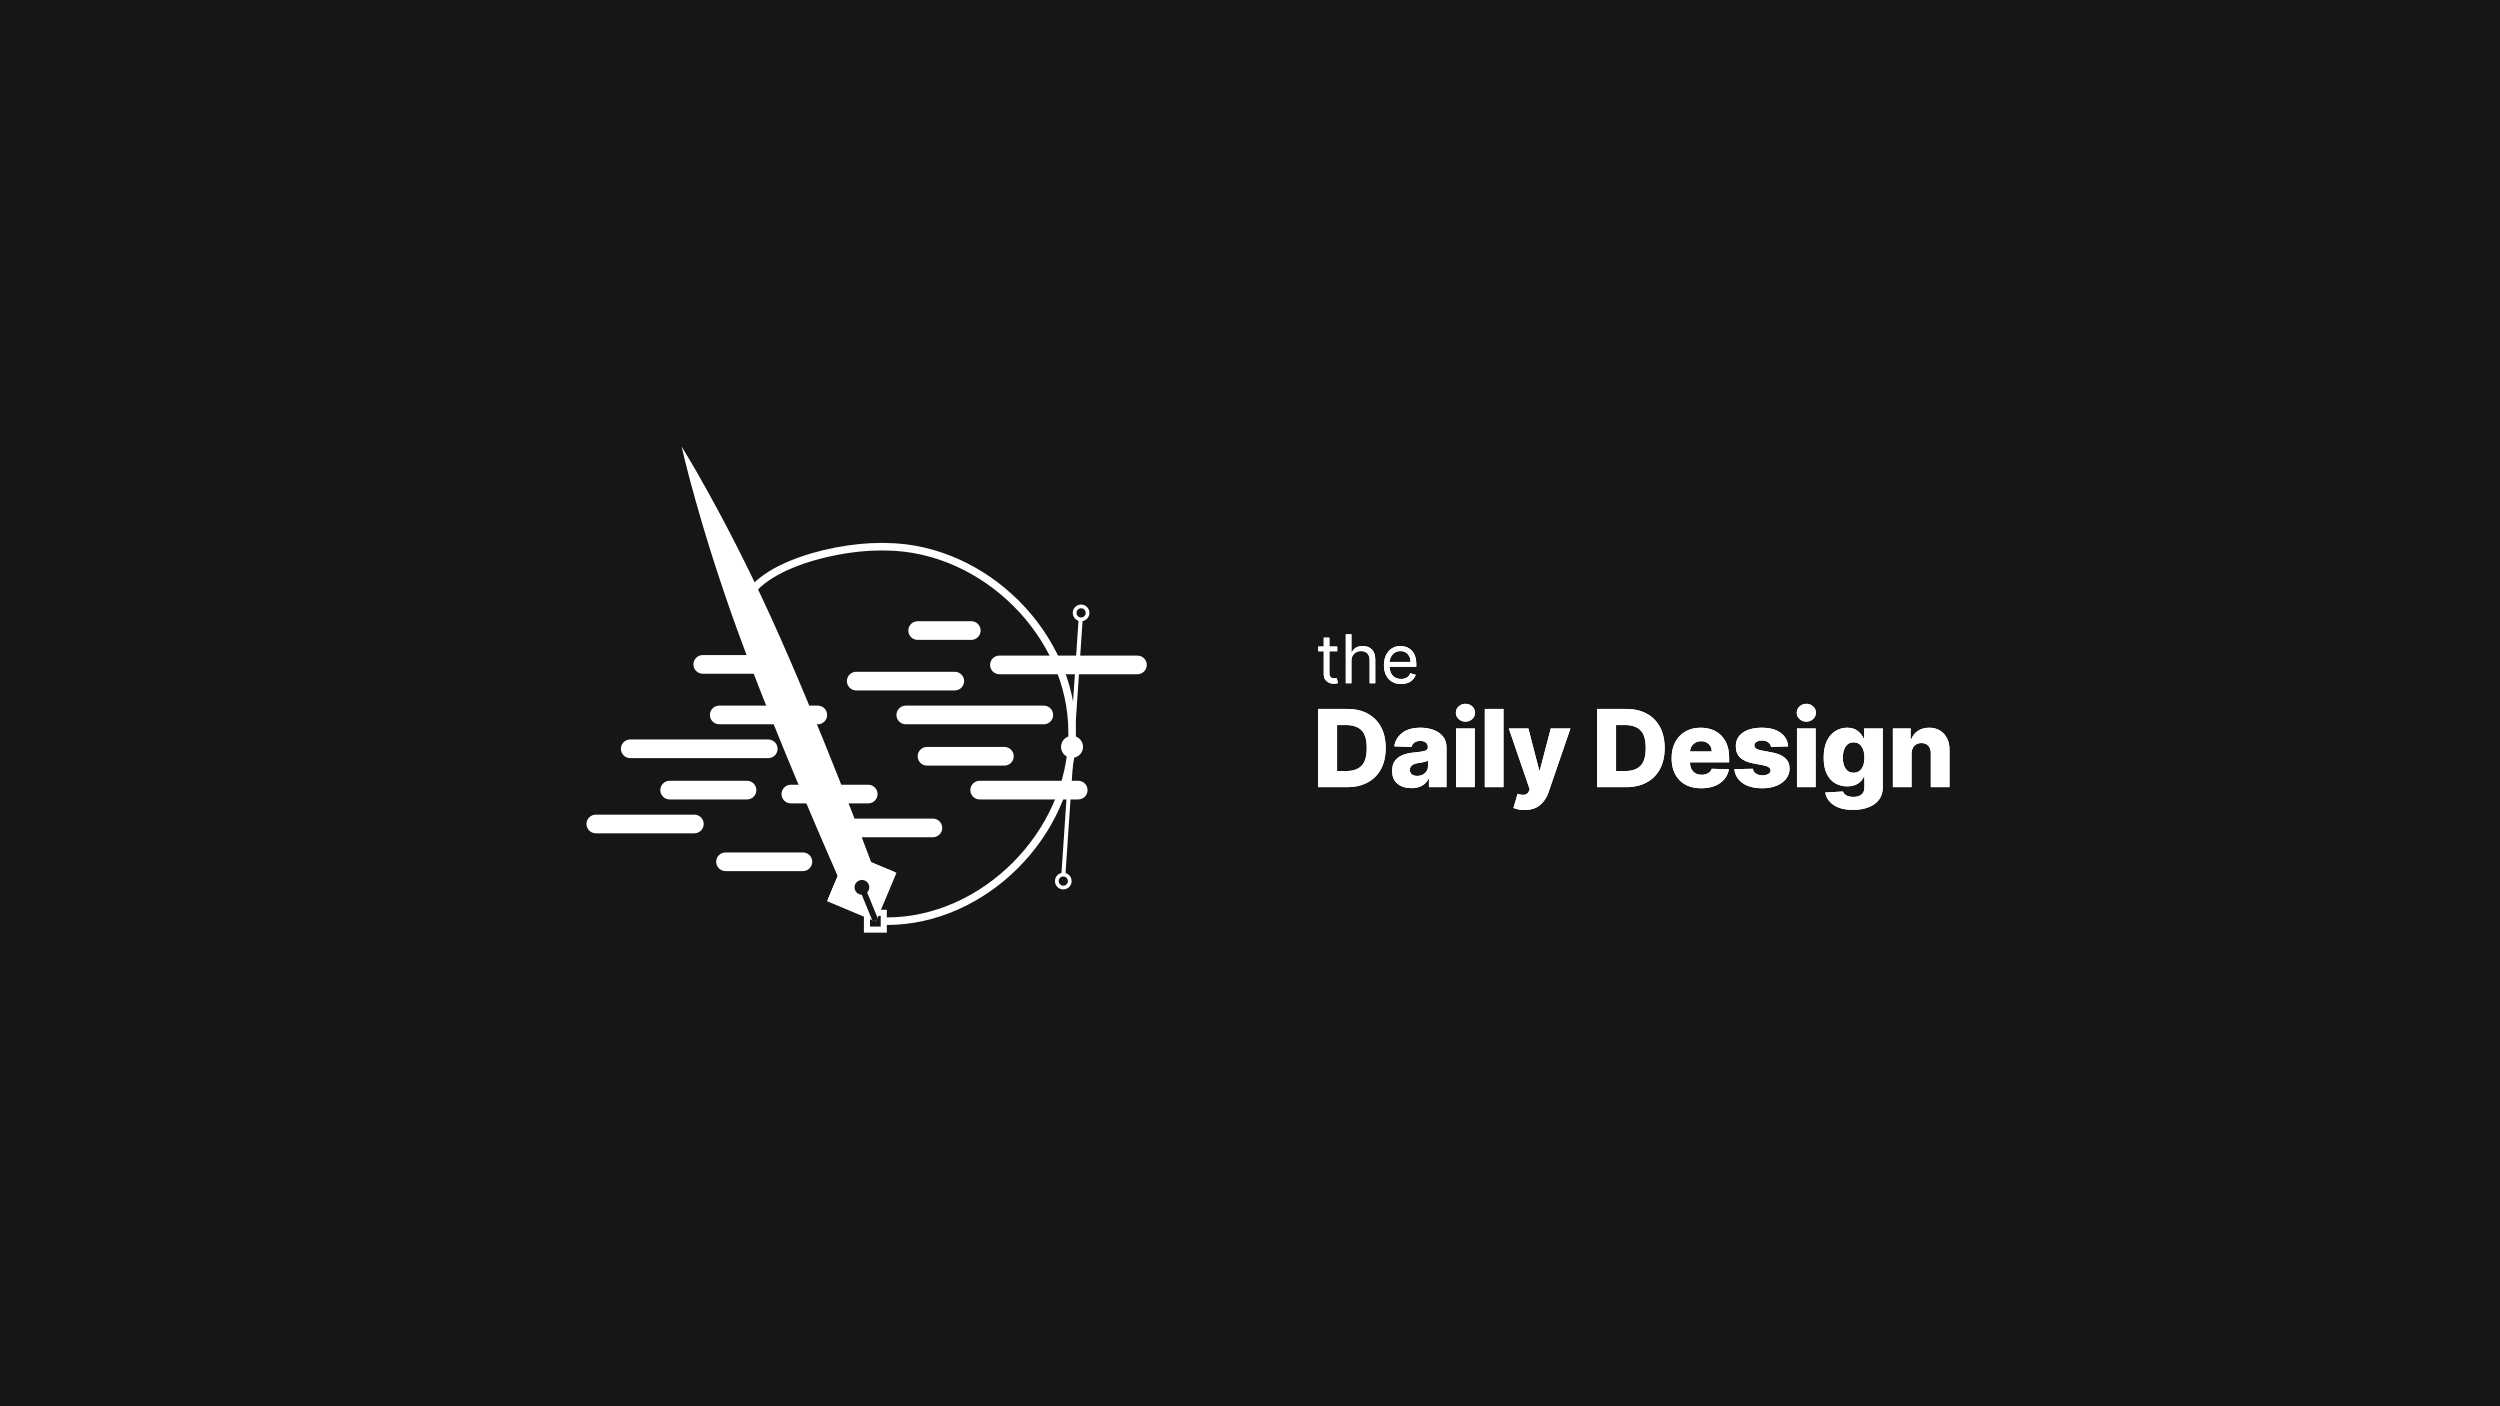 <?xml version="1.0" encoding="utf-8" ?>	<!-- Generator: Assembly 2.2 - http://assemblyapp.co -->	<svg version="1.1" xmlns="http://www.w3.org/2000/svg" xmlns:xlink="http://www.w3.org/1999/xlink" width="2048.00" height="1152.00" viewBox="0 0 2048.0 1152">		<rect x="0" y="0" width="2048.00" height="1152.00" fill="#161616" />		<g id="document" transform="matrix(1,0,0,1,1024.0,576)">			<path d="M79.527,68.835 C86.035,68.835 91.656,67.552 96.391,64.987 C101.126,62.421 104.771,58.745 107.326,53.958 C109.881,49.171 111.159,43.44 111.159,36.765 C111.159,30.091 109.876,24.365 107.31,19.588 C104.745,14.812 101.1,11.146 96.376,8.591 C91.651,6.036 86.025,4.758 79.496,4.758 L55.842,4.758 L55.842,68.835 L79.527,68.835 Z M71.33,17.962 L78.714,17.962 C84.22,17.962 88.418,19.369 91.307,22.185 C94.196,25.001 95.64,29.861 95.64,36.765 C95.64,43.69 94.206,48.566 91.338,51.392 C88.47,54.218 84.335,55.632 78.933,55.632 L71.33,55.632 L71.33,17.962 Z " fill="#ffffff" fill-opacity="1.00" />			<path d="M132.249,69.648 C138.882,69.648 143.533,67.145 146.203,62.139 L146.578,62.139 L146.578,68.835 L160.971,68.835 L160.971,36.171 C160.971,32.771 160.048,29.882 158.202,27.504 C156.356,25.126 153.832,23.306 150.63,22.044 C147.428,20.783 143.783,20.152 139.695,20.152 C133.229,20.152 128.187,21.601 124.568,24.501 C120.949,27.4 118.837,31.04 118.232,35.42 L132.343,35.92 C132.676,34.377 133.459,33.167 134.689,32.291 C135.92,31.415 137.547,30.977 139.57,30.977 C141.447,30.977 142.939,31.415 144.044,32.291 C145.15,33.167 145.702,34.408 145.702,36.014 L145.702,36.171 C145.702,37.631 144.832,38.622 143.09,39.143 C141.348,39.665 138.423,40.103 134.314,40.457 C131.081,40.728 128.108,41.37 125.397,42.381 C122.685,43.393 120.516,44.947 118.889,47.043 C117.262,49.139 116.449,51.961 116.449,55.507 C116.449,60.262 117.935,63.808 120.907,66.144 C123.879,68.481 127.66,69.648 132.249,69.648 Z M136.973,59.636 C135.2,59.636 133.751,59.219 132.624,58.385 C131.498,57.551 130.935,56.341 130.935,54.756 C130.935,51.69 133.198,49.812 137.724,49.124 C139.142,48.915 140.629,48.655 142.183,48.342 C143.737,48.029 144.941,47.643 145.796,47.184 L145.796,51.752 C145.796,54.088 144.936,55.986 143.215,57.446 C141.494,58.907 139.414,59.636 136.973,59.636 Z " fill="#ffffff" fill-opacity="1.00" />			<path d="M184.126,68.835 L184.126,20.777 L168.826,20.777 L168.826,68.835 L184.126,68.835 Z M176.491,15.177 C178.661,15.177 180.512,14.463 182.045,13.034 C183.578,11.605 184.345,9.879 184.345,7.856 C184.345,5.832 183.578,4.111 182.045,2.693 C180.512,1.275 178.661,0.566 176.491,0.566 C174.343,0.566 172.497,1.275 170.954,2.693 C169.41,4.111 168.638,5.832 168.638,7.856 C168.638,9.879 169.41,11.605 170.954,13.034 C172.497,14.463 174.343,15.177 176.491,15.177 Z " fill="#ffffff" fill-opacity="1.00" />			<path d="M192.356,4.758 L192.356,68.835 L207.656,68.835 L207.656,4.758 L192.356,4.758 Z " fill="#ffffff" fill-opacity="1.00" />			<path d="M224.71,87.576 C230.091,87.576 234.378,86.221 237.569,83.509 C240.76,80.797 243.023,77.491 244.358,73.591 L262.505,20.777 L246.392,20.777 L237.413,55.069 L236.912,55.069 L228.058,20.777 L212.038,20.777 L229.121,70.587 L228.496,72.183 C227.661,73.893 226.462,74.858 224.898,75.077 C223.333,75.296 221.435,75.03 219.203,74.279 L215.824,85.918 C216.721,86.273 217.905,86.638 219.375,87.013 C220.846,87.389 222.624,87.576 224.71,87.576 Z " fill="#ffffff" fill-opacity="1.00" />			<path d="M308.064,68.835 C314.572,68.835 320.193,67.552 324.928,64.987 C329.663,62.421 333.308,58.745 335.863,53.958 C338.418,49.171 339.696,43.44 339.696,36.765 C339.696,30.091 338.413,24.365 335.847,19.588 C333.282,14.812 329.637,11.146 324.912,8.591 C320.188,6.036 314.561,4.758 308.033,4.758 L284.379,4.758 L284.379,68.835 L308.064,68.835 Z M299.867,17.962 L307.251,17.962 C312.757,17.962 316.955,19.369 319.844,22.185 C322.733,25.001 324.177,29.861 324.177,36.765 C324.177,43.69 322.743,48.566 319.875,51.392 C317.007,54.218 312.872,55.632 307.47,55.632 L299.867,55.632 L299.867,17.962 Z " fill="#ffffff" fill-opacity="1.00" />			<path d="M369.703,69.742 C376.002,69.742 381.133,68.329 385.096,65.503 C389.059,62.677 391.479,58.907 392.355,54.193 L378.307,53.786 C377.723,55.371 376.69,56.586 375.209,57.431 C373.728,58.276 371.987,58.698 369.984,58.698 C367.043,58.698 364.723,57.801 363.023,56.007 C361.323,54.213 360.473,51.846 360.473,48.905 L360.473,48.498 L392.511,48.498 L392.511,44.681 C392.511,39.404 391.521,34.94 389.539,31.29 C387.557,27.64 384.815,24.871 381.31,22.983 C377.806,21.095 373.78,20.152 369.233,20.152 C364.394,20.152 360.191,21.189 356.624,23.265 C353.058,25.34 350.294,28.239 348.333,31.963 C346.373,35.686 345.392,40.03 345.392,44.994 C345.392,52.691 347.556,58.74 351.884,63.141 C356.213,67.542 362.152,69.742 369.703,69.742 Z M360.473,39.612 C360.577,37.214 361.479,35.211 363.179,33.605 C364.879,31.999 367.002,31.196 369.546,31.196 C372.07,31.196 374.151,31.983 375.788,33.558 C377.425,35.133 378.255,37.151 378.275,39.612 L360.473,39.612 Z " fill="#ffffff" fill-opacity="1.00" />			<path d="M440.853,35.451 C440.456,30.695 438.381,26.957 434.626,24.235 C430.872,21.513 425.741,20.152 419.233,20.152 C412.725,20.152 407.552,21.497 403.714,24.188 C399.876,26.878 397.968,30.633 397.989,35.451 C397.926,42.96 402.682,47.601 412.256,49.374 L420.641,50.97 C424.479,51.721 426.429,53.108 426.492,55.131 C426.471,56.341 425.845,57.311 424.614,58.041 C423.384,58.771 421.788,59.136 419.827,59.136 C417.658,59.136 415.875,58.677 414.477,57.759 C413.08,56.842 412.214,55.507 411.88,53.754 L396.769,54.13 C397.311,58.886 399.564,62.677 403.527,65.503 C407.49,68.329 412.902,69.742 419.765,69.742 C424.062,69.742 427.879,69.07 431.216,67.724 C434.553,66.379 437.187,64.486 439.116,62.046 C441.046,59.605 442.021,56.737 442.042,53.442 C441.979,46.579 437.223,42.241 427.775,40.426 L418.513,38.674 C416.49,38.257 415.087,37.699 414.305,37 C413.523,36.301 413.142,35.493 413.163,34.575 C413.142,33.344 413.752,32.38 414.994,31.681 C416.235,30.982 417.742,30.633 419.515,30.633 C421.538,30.633 423.207,31.118 424.521,32.088 C425.835,33.058 426.596,34.304 426.805,35.827 L440.853,35.451 Z " fill="#ffffff" fill-opacity="1.00" />			<path d="M463.382,68.835 L463.382,20.777 L448.082,20.777 L448.082,68.835 L463.382,68.835 Z M455.748,15.177 C457.917,15.177 459.768,14.463 461.301,13.034 C462.834,11.605 463.601,9.879 463.601,7.856 C463.601,5.832 462.834,4.111 461.301,2.693 C459.768,1.275 457.917,0.566 455.748,0.566 C453.599,0.566 451.753,1.275 450.21,2.693 C448.666,4.111 447.895,5.832 447.895,7.856 C447.895,9.879 448.666,11.605 450.21,13.034 C451.753,14.463 453.599,15.177 455.748,15.177 Z " fill="#ffffff" fill-opacity="1.00" />			<path d="M494.014,87.451 C498.854,87.451 503.098,86.737 506.749,85.308 C510.399,83.879 513.251,81.793 515.306,79.05 C517.36,76.308 518.387,72.965 518.387,69.023 L518.387,20.777 L503.15,20.777 L503.15,29.006 L502.712,29.006 C501.795,26.795 500.246,24.767 498.066,22.921 C495.887,21.075 492.899,20.152 489.102,20.152 C485.765,20.152 482.636,21.028 479.716,22.78 C476.796,24.532 474.439,27.223 472.645,30.852 C470.851,34.481 469.954,39.112 469.954,44.744 C469.954,50.188 470.825,54.636 472.567,58.088 C474.309,61.54 476.634,64.085 479.544,65.722 C482.454,67.359 485.661,68.178 489.165,68.178 C492.711,68.178 495.641,67.443 497.957,65.972 C500.272,64.502 501.878,62.661 502.775,60.45 L503.307,60.45 L503.307,68.898 C503.307,71.776 502.467,73.82 500.788,75.03 C499.109,76.24 496.987,76.845 494.421,76.845 C491.96,76.845 490.004,76.422 488.555,75.578 C487.105,74.733 486.172,73.674 485.755,72.402 L471.268,73.215 C471.832,77.22 474.053,80.594 477.933,83.337 C481.812,86.08 487.173,87.451 494.014,87.451 Z M494.484,57.04 C491.647,57.04 489.467,55.95 487.945,53.77 C486.422,51.59 485.661,48.582 485.661,44.744 C485.661,40.906 486.422,37.84 487.945,35.545 C489.467,33.251 491.647,32.103 494.484,32.103 C497.279,32.103 499.453,33.235 501.007,35.498 C502.561,37.761 503.338,40.843 503.338,44.744 C503.338,48.602 502.561,51.617 501.007,53.786 C499.453,55.955 497.279,57.04 494.484,57.04 Z " fill="#ffffff" fill-opacity="1.00" />			<path d="M541.949,41.427 C541.97,38.695 542.716,36.557 544.186,35.013 C545.657,33.47 547.602,32.698 550.021,32.698 C552.441,32.698 554.334,33.449 555.7,34.951 C557.066,36.452 557.739,38.538 557.718,41.208 L557.718,68.835 L573.018,68.835 L573.018,38.205 C573.039,34.596 572.355,31.436 570.968,28.724 C569.581,26.013 567.641,23.906 565.149,22.404 C562.656,20.902 559.72,20.152 556.341,20.152 C552.795,20.152 549.74,20.996 547.174,22.686 C544.609,24.375 542.794,26.68 541.73,29.6 L541.198,29.6 L541.198,20.777 L526.65,20.777 L526.65,68.835 L541.949,68.835 L541.949,41.427 Z " fill="#ffffff" fill-opacity="1.00" />			<path d="M65.036,-46.388 L65.036,-53.609 L60.405,-53.609 L60.405,-46.388 L55.853,-46.388 L55.853,-42.464 L60.405,-42.464 L60.405,-23.626 C60.405,-21.873 60.814,-20.421 61.632,-19.27 C62.449,-18.118 63.483,-17.262 64.732,-16.699 C65.981,-16.137 67.26,-15.855 68.568,-15.855 C69.431,-15.855 70.144,-15.917 70.707,-16.042 C71.269,-16.166 71.708,-16.287 72.022,-16.405 L71.08,-20.565 C70.884,-20.525 70.622,-20.476 70.295,-20.418 C69.968,-20.359 69.549,-20.329 69.039,-20.329 C68.359,-20.329 67.715,-20.437 67.106,-20.653 C66.498,-20.869 66.001,-21.3 65.615,-21.948 C65.229,-22.596 65.036,-23.573 65.036,-24.882 L65.036,-42.464 L71.472,-42.464 L71.472,-46.388 L65.036,-46.388 Z " fill="#ffffff" fill-opacity="1.00" />			<path d="M83.089,-34.379 C83.089,-37.008 83.838,-39.039 85.336,-40.472 C86.834,-41.904 88.727,-42.62 91.016,-42.62 C93.201,-42.62 94.912,-41.963 96.148,-40.648 C97.384,-39.334 98.002,-37.479 98.002,-35.085 L98.002,-16.248 L102.633,-16.248 L102.633,-35.399 C102.633,-39.272 101.691,-42.136 99.807,-43.994 C97.924,-45.852 95.438,-46.781 92.351,-46.781 C89.983,-46.781 88.089,-46.319 86.67,-45.397 C85.251,-44.475 84.188,-43.235 83.481,-41.679 L83.089,-41.679 L83.089,-56.435 L78.458,-56.435 L78.458,-16.248 L83.089,-16.248 L83.089,-34.379 Z " fill="#ffffff" fill-opacity="1.00" />			<path d="M123.747,-15.62 C126.808,-15.62 129.398,-16.32 131.518,-17.719 C133.637,-19.119 135.05,-20.957 135.756,-23.233 L131.282,-24.489 C130.693,-22.919 129.745,-21.742 128.437,-20.957 C127.129,-20.172 125.565,-19.78 123.747,-19.78 C121.026,-19.78 118.805,-20.637 117.085,-22.35 C115.365,-24.064 114.452,-26.53 114.348,-29.748 L136.227,-29.748 L136.227,-31.71 C136.227,-34.523 135.854,-36.891 135.109,-38.814 C134.363,-40.737 133.362,-42.284 132.106,-43.455 C130.85,-44.625 129.457,-45.472 127.927,-45.996 C126.396,-46.519 124.846,-46.781 123.276,-46.781 C120.555,-46.781 118.177,-46.117 116.143,-44.789 C114.109,-43.461 112.526,-41.617 111.395,-39.255 C110.263,-36.894 109.697,-34.17 109.697,-31.082 C109.697,-27.995 110.263,-25.29 111.395,-22.968 C112.526,-20.646 114.142,-18.841 116.241,-17.553 C118.341,-16.264 120.843,-15.62 123.747,-15.62 Z M114.348,-33.751 C114.452,-35.308 114.878,-36.763 115.623,-38.117 C116.369,-39.471 117.389,-40.56 118.684,-41.384 C119.979,-42.208 121.51,-42.62 123.276,-42.62 C125.788,-42.62 127.789,-41.78 129.281,-40.099 C130.772,-38.418 131.518,-36.302 131.518,-33.751 L114.348,-33.751 Z " fill="#ffffff" fill-opacity="1.00" />			<g>				<path d="M-229.114,71.267 C-229.114,75.476 -225.677,78.912 -221.469,78.912 L-140.708,78.912 C-136.5,78.912 -133.063,75.476 -133.063,71.267 C-133.063,67.058 -136.5,63.622 -140.708,63.622 L-221.469,63.622 C-225.677,63.622 -229.114,67.058 -229.114,71.267 Z " fill="#ffffff" fill-opacity="1.00" />				<path d="M-272.247,43.535 C-272.247,47.744 -268.81,51.181 -264.601,51.181 L-201.187,51.181 C-196.978,51.181 -193.541,47.744 -193.541,43.535 C-193.541,39.327 -196.978,35.89 -201.187,35.89 L-264.601,35.89 C-268.81,35.89 -272.247,39.327 -272.247,43.535 Z " fill="#ffffff" fill-opacity="1.00" />				<path d="M-383.787,74.498 C-383.787,78.706 -380.35,82.143 -376.141,82.143 L-312.727,82.143 C-308.518,82.143 -305.081,78.706 -305.081,74.498 C-305.081,70.289 -308.518,66.852 -312.727,66.852 L-376.141,66.852 C-380.35,66.852 -383.787,70.289 -383.787,74.498 Z " fill="#ffffff" fill-opacity="1.00" />				<path d="M-279.909,-59.452 C-279.909,-55.243 -276.473,-51.807 -272.264,-51.807 L-228.31,-51.807 C-224.101,-51.807 -220.664,-55.243 -220.664,-59.452 C-220.664,-63.661 -224.101,-67.097 -228.31,-67.097 L-272.264,-67.097 C-276.473,-67.097 -279.909,-63.661 -279.909,-59.452 Z " fill="#ffffff" fill-opacity="1.00" />				<path d="M-297.527,178.645 C-218.035,178.645 -146.797,107.254 -145.727,26.845 M-145.727,23.716 C-145.727,-55.776 -217.117,-127.014 -297.527,-128.084 M-303.201,-128.125 C-344.739,-128.125 -418.507,-108.709 -416.093,-69.53 " fill="none" stroke-width="6.18" stroke="#ffffff" stroke-linecap="square" stroke-linejoin="miter" />				<path d="M-313.792,185.531 L-300.02,185.531 L-300.02,171.759 L-313.792,171.759 L-313.792,185.531 Z " fill="none" stroke-width="4.99" stroke="#ffffff" stroke-linecap="square" stroke-linejoin="miter" />				<path d="M-396.716,-31.72 C-396.716,-27.511 -400.153,-24.075 -404.362,-24.075 L-448.316,-24.075 C-452.525,-24.075 -455.961,-27.511 -455.961,-31.72 C-455.961,-35.929 -452.525,-39.365 -448.316,-39.365 L-404.362,-39.365 C-400.153,-39.365 -396.716,-35.929 -396.716,-31.72 Z " fill="#ffffff" fill-opacity="1.00" />				<path d="M-310.459,130.354 L-310.317,130.296 C-310.317,130.296 -353.566,14.758 -392.397,-70.368 C-431.229,-155.495 -465.643,-210.211 -465.643,-210.211 C-465.643,-210.211 -451.703,-147.121 -419.743,-59.183 C-387.783,28.755 -337.804,141.539 -337.804,141.539 L-337.662,141.481 L-346.394,162.301 L-306.409,179.07 L-289.639,139.086 L-310.459,130.354 L-310.459,130.354 Z " fill="#ffffff" fill-opacity="1.00" />				<path d="M-313.614,155.118 C-311.986,153.45 -311.409,150.914 -312.348,148.618 C-313.61,145.533 -317.13,144.057 -320.215,145.319 C-323.3,146.581 -324.776,150.1 -323.514,153.185 C-322.575,155.481 -320.386,156.886 -318.056,156.935 L-309.523,177.795 L-306.409,179.07 L-305.081,175.979 L-313.614,155.118 L-313.614,155.118 Z " fill="#161616" fill-opacity="1.00" />				<path d="M-346.394,162.301 L-325.842,132.673 L-289.639,139.086 L-329.624,122.316 L-346.394,162.301 Z " fill="#ffffff" fill-opacity="1.00" />				<path d="M-346.394,162.301 L-327.015,128.694 L-289.639,139.086 L-329.624,122.316 L-346.394,162.301 Z " fill="#ffffff" fill-opacity="1.00" />				<path d="M-212.937,-31.304 C-212.937,-27.096 -209.5,-23.659 -205.291,-23.659 L-92.208,-23.659 C-87.999,-23.659 -84.563,-27.096 -84.563,-31.304 C-84.563,-35.513 -87.999,-38.95 -92.208,-38.95 L-205.291,-38.95 C-209.5,-38.95 -212.937,-35.513 -212.937,-31.304 Z " fill="#ffffff" fill-opacity="1.00" />				<path d="M-289.639,9.691 C-289.639,13.9 -286.203,17.336 -281.994,17.336 L-168.911,17.336 C-164.702,17.336 -161.265,13.9 -161.265,9.691 C-161.265,5.482 -164.702,2.046 -168.911,2.046 L-281.994,2.046 C-286.203,2.046 -289.639,5.482 -289.639,9.691 Z " fill="#ffffff" fill-opacity="1.00" />				<path d="M-330.232,-18.041 C-330.232,-13.832 -326.795,-10.396 -322.587,-10.396 L-241.827,-10.396 C-237.618,-10.396 -234.181,-13.832 -234.181,-18.041 C-234.181,-22.25 -237.618,-25.686 -241.827,-25.686 L-322.587,-25.686 C-326.795,-25.686 -330.232,-22.25 -330.232,-18.041 Z " fill="#ffffff" fill-opacity="1.00" />				<path d="M-447.512,98.999 C-447.512,103.208 -450.948,106.644 -455.157,106.644 L-535.917,106.644 C-540.126,106.644 -543.562,103.208 -543.562,98.999 C-543.562,94.79 -540.126,91.354 -535.917,91.354 L-455.157,91.354 C-450.948,91.354 -447.512,94.79 -447.512,98.999 Z " fill="#ffffff" fill-opacity="1.00" />				<path d="M-404.379,71.267 C-404.379,75.476 -407.816,78.912 -412.024,78.912 L-475.439,78.912 C-479.648,78.912 -483.084,75.476 -483.084,71.267 C-483.084,67.058 -479.648,63.622 -475.439,63.622 L-412.024,63.622 C-407.816,63.622 -404.379,67.058 -404.379,71.267 Z " fill="#ffffff" fill-opacity="1.00" />				<path d="M-358.609,129.961 C-358.609,134.17 -362.046,137.607 -366.254,137.607 L-429.669,137.607 C-433.878,137.607 -437.314,134.17 -437.314,129.961 C-437.314,125.753 -433.878,122.316 -429.669,122.316 L-366.254,122.316 C-362.046,122.316 -358.609,125.753 -358.609,129.961 Z " fill="#ffffff" fill-opacity="1.00" />				<path d="M-386.986,37.423 C-386.986,41.632 -390.423,45.068 -394.631,45.068 L-507.715,45.068 C-511.924,45.068 -515.36,41.632 -515.36,37.423 C-515.36,33.214 -511.924,29.778 -507.715,29.778 L-394.631,29.778 C-390.423,29.778 -386.986,33.214 -386.986,37.423 Z " fill="#ffffff" fill-opacity="1.00" />				<path d="M-346.394,9.691 C-346.394,13.9 -349.83,17.336 -354.039,17.336 L-434.799,17.336 C-439.008,17.336 -442.444,13.9 -442.444,9.691 C-442.444,5.482 -439.008,2.046 -434.799,2.046 L-354.039,2.046 C-349.83,2.046 -346.394,5.482 -346.394,9.691 Z " fill="#ffffff" fill-opacity="1.00" />				<path d="M-144.731,44.769 C-140.258,44.244 -136.791,40.444 -136.791,35.829 C-136.791,31.632 -139.657,28.11 -143.539,27.11 L-137.159,-67.412 L-137.048,-69.07 L-140.364,-69.294 L-140.476,-67.636 L-146.856,26.888 C-151.33,27.413 -154.796,31.213 -154.796,35.829 C-154.796,40.025 -151.931,43.547 -148.048,44.547 L-154.428,139.069 L-154.54,140.728 L-151.223,140.951 L-151.111,139.293 L-144.731,44.769 L-144.731,44.769 Z " fill="#ffffff" fill-opacity="1.00" />				<path d="M-152.944,151.079 C-150.017,151.079 -147.647,148.709 -147.647,145.782 C-147.647,142.854 -150.017,140.484 -152.944,140.484 C-155.872,140.484 -158.242,142.854 -158.242,145.782 C-158.242,148.709 -155.872,151.079 -152.944,151.079 Z " fill="none" stroke-width="3.06" stroke="#ffffff" stroke-linecap="square" stroke-linejoin="miter" />				<path d="M-138.361,-68.628 C-135.433,-68.628 -133.063,-70.998 -133.063,-73.925 C-133.063,-76.853 -135.433,-79.223 -138.361,-79.223 C-141.288,-79.223 -143.658,-76.853 -143.658,-73.925 C-143.658,-70.998 -141.288,-68.628 -138.361,-68.628 Z " fill="none" stroke-width="3.06" stroke="#ffffff" stroke-linecap="square" stroke-linejoin="miter" />				<path d="M-330.828,102.229 C-330.828,106.438 -327.392,109.875 -323.183,109.875 L-259.768,109.875 C-255.559,109.875 -252.123,106.438 -252.123,102.229 C-252.123,98.021 -255.559,94.584 -259.768,94.584 L-323.183,94.584 C-327.392,94.584 -330.828,98.021 -330.828,102.229 Z " fill="#ffffff" fill-opacity="1.00" />				<path d="M65.036,-46.388 L65.036,-53.609 L60.405,-53.609 L60.405,-46.388 L55.853,-46.388 L55.853,-42.464 L60.405,-42.464 L60.405,-23.626 C60.405,-21.873 60.814,-20.421 61.632,-19.27 C62.449,-18.118 63.483,-17.262 64.732,-16.699 C65.981,-16.137 67.26,-15.855 68.568,-15.855 C69.431,-15.855 70.144,-15.917 70.707,-16.042 C71.269,-16.166 71.708,-16.287 72.022,-16.405 L71.08,-20.565 C70.884,-20.525 70.622,-20.476 70.295,-20.418 C69.968,-20.359 69.549,-20.329 69.039,-20.329 C68.359,-20.329 67.715,-20.437 67.106,-20.653 C66.498,-20.869 66.001,-21.3 65.615,-21.948 C65.229,-22.596 65.036,-23.573 65.036,-24.882 L65.036,-42.464 L71.472,-42.464 L71.472,-46.388 L65.036,-46.388 Z M83.089,-34.379 C83.089,-37.008 83.838,-39.039 85.336,-40.472 C86.834,-41.904 88.727,-42.62 91.016,-42.62 C93.201,-42.62 94.912,-41.963 96.148,-40.648 C97.384,-39.334 98.002,-37.479 98.002,-35.085 L98.002,-16.248 L102.633,-16.248 L102.633,-35.399 C102.633,-39.272 101.691,-42.136 99.807,-43.994 C97.924,-45.852 95.438,-46.781 92.351,-46.781 C89.983,-46.781 88.089,-46.319 86.67,-45.397 C85.251,-44.475 84.188,-43.235 83.481,-41.679 L83.089,-41.679 L83.089,-56.435 L78.458,-56.435 L78.458,-16.248 L83.089,-16.248 L83.089,-34.379 Z M123.747,-15.62 C126.808,-15.62 129.398,-16.32 131.518,-17.719 C133.637,-19.119 135.05,-20.957 135.756,-23.233 L131.282,-24.489 C130.693,-22.919 129.745,-21.742 128.437,-20.957 C127.129,-20.172 125.565,-19.78 123.747,-19.78 C121.026,-19.78 118.805,-20.637 117.085,-22.35 C115.365,-24.064 114.452,-26.53 114.348,-29.748 L136.227,-29.748 L136.227,-31.71 C136.227,-34.523 135.854,-36.891 135.109,-38.814 C134.363,-40.737 133.362,-42.284 132.106,-43.455 C130.85,-44.625 129.457,-45.472 127.927,-45.996 C126.396,-46.519 124.846,-46.781 123.276,-46.781 C120.555,-46.781 118.177,-46.117 116.143,-44.789 C114.109,-43.461 112.526,-41.617 111.395,-39.255 C110.263,-36.894 109.697,-34.17 109.697,-31.082 C109.697,-27.995 110.263,-25.29 111.395,-22.968 C112.526,-20.646 114.142,-18.841 116.241,-17.553 C118.341,-16.264 120.843,-15.62 123.747,-15.62 Z M114.348,-33.751 C114.452,-35.308 114.878,-36.763 115.623,-38.117 C116.369,-39.471 117.389,-40.56 118.684,-41.384 C119.979,-42.208 121.51,-42.62 123.276,-42.62 C125.788,-42.62 127.789,-41.78 129.281,-40.099 C130.772,-38.418 131.518,-36.302 131.518,-33.751 L114.348,-33.751 Z " fill="#ffffff" fill-opacity="1.00" />				<path d="M79.527,68.835 C86.035,68.835 91.656,67.552 96.391,64.987 C101.126,62.421 104.771,58.745 107.326,53.958 C109.881,49.171 111.159,43.44 111.159,36.765 C111.159,30.091 109.876,24.365 107.31,19.588 C104.745,14.812 101.1,11.146 96.376,8.591 C91.651,6.036 86.025,4.758 79.496,4.758 L55.842,4.758 L55.842,68.835 L79.527,68.835 Z M71.33,17.962 L78.714,17.962 C84.22,17.962 88.418,19.369 91.307,22.185 C94.196,25.001 95.64,29.861 95.64,36.765 C95.64,43.69 94.206,48.566 91.338,51.392 C88.47,54.218 84.335,55.632 78.933,55.632 L71.33,55.632 L71.33,17.962 Z M132.249,69.648 C138.882,69.648 143.533,67.145 146.203,62.139 L146.578,62.139 L146.578,68.835 L160.971,68.835 L160.971,36.171 C160.971,32.771 160.048,29.882 158.202,27.504 C156.356,25.126 153.832,23.306 150.63,22.044 C147.428,20.783 143.783,20.152 139.695,20.152 C133.229,20.152 128.187,21.601 124.568,24.501 C120.949,27.4 118.837,31.04 118.232,35.42 L132.343,35.92 C132.676,34.377 133.459,33.167 134.689,32.291 C135.92,31.415 137.547,30.977 139.57,30.977 C141.447,30.977 142.939,31.415 144.044,32.291 C145.15,33.167 145.702,34.408 145.702,36.014 L145.702,36.171 C145.702,37.631 144.832,38.622 143.09,39.143 C141.348,39.665 138.423,40.103 134.314,40.457 C131.081,40.728 128.108,41.37 125.397,42.381 C122.685,43.393 120.516,44.947 118.889,47.043 C117.262,49.139 116.449,51.961 116.449,55.507 C116.449,60.262 117.935,63.808 120.907,66.144 C123.879,68.481 127.66,69.648 132.249,69.648 Z M136.973,59.636 C135.2,59.636 133.751,59.219 132.624,58.385 C131.498,57.551 130.935,56.341 130.935,54.756 C130.935,51.69 133.198,49.812 137.724,49.124 C139.142,48.915 140.629,48.655 142.183,48.342 C143.737,48.029 144.941,47.643 145.796,47.184 L145.796,51.752 C145.796,54.088 144.936,55.986 143.215,57.446 C141.494,58.907 139.414,59.636 136.973,59.636 Z M184.126,68.835 L184.126,20.777 L168.826,20.777 L168.826,68.835 L184.126,68.835 Z M176.491,15.177 C178.661,15.177 180.512,14.463 182.045,13.034 C183.578,11.605 184.345,9.879 184.345,7.856 C184.345,5.832 183.578,4.111 182.045,2.693 C180.512,1.275 178.661,0.566 176.491,0.566 C174.343,0.566 172.497,1.275 170.954,2.693 C169.41,4.111 168.638,5.832 168.638,7.856 C168.638,9.879 169.41,11.605 170.954,13.034 C172.497,14.463 174.343,15.177 176.491,15.177 Z M192.356,4.758 L192.356,68.835 L207.656,68.835 L207.656,4.758 L192.356,4.758 Z M224.71,87.576 C230.091,87.576 234.378,86.221 237.569,83.509 C240.76,80.797 243.023,77.491 244.358,73.591 L262.505,20.777 L246.392,20.777 L237.413,55.069 L236.912,55.069 L228.058,20.777 L212.038,20.777 L229.121,70.587 L228.496,72.183 C227.661,73.893 226.462,74.858 224.898,75.077 C223.333,75.296 221.435,75.03 219.203,74.279 L215.824,85.918 C216.721,86.273 217.905,86.638 219.375,87.013 C220.846,87.389 222.624,87.576 224.71,87.576 Z M308.064,68.835 C314.572,68.835 320.193,67.552 324.928,64.987 C329.663,62.421 333.308,58.745 335.863,53.958 C338.418,49.171 339.696,43.44 339.696,36.765 C339.696,30.091 338.413,24.365 335.847,19.588 C333.282,14.812 329.637,11.146 324.912,8.591 C320.188,6.036 314.561,4.758 308.033,4.758 L284.379,4.758 L284.379,68.835 L308.064,68.835 Z M299.867,17.962 L307.251,17.962 C312.757,17.962 316.955,19.369 319.844,22.185 C322.733,25.001 324.177,29.861 324.177,36.765 C324.177,43.69 322.743,48.566 319.875,51.392 C317.007,54.218 312.872,55.632 307.47,55.632 L299.867,55.632 L299.867,17.962 Z M369.703,69.742 C376.002,69.742 381.133,68.329 385.096,65.503 C389.059,62.677 391.479,58.907 392.355,54.193 L378.307,53.786 C377.723,55.371 376.69,56.586 375.209,57.431 C373.728,58.276 371.987,58.698 369.984,58.698 C367.043,58.698 364.723,57.801 363.023,56.007 C361.323,54.213 360.473,51.846 360.473,48.905 L360.473,48.498 L392.511,48.498 L392.511,44.681 C392.511,39.404 391.521,34.94 389.539,31.29 C387.557,27.64 384.815,24.871 381.31,22.983 C377.806,21.095 373.78,20.152 369.233,20.152 C364.394,20.152 360.191,21.189 356.624,23.265 C353.058,25.34 350.294,28.239 348.333,31.963 C346.373,35.686 345.392,40.03 345.392,44.994 C345.392,52.691 347.556,58.74 351.884,63.141 C356.213,67.542 362.152,69.742 369.703,69.742 Z M360.473,39.612 C360.577,37.214 361.479,35.211 363.179,33.605 C364.879,31.999 367.002,31.196 369.546,31.196 C372.07,31.196 374.151,31.983 375.788,33.558 C377.425,35.133 378.255,37.151 378.275,39.612 L360.473,39.612 Z M440.853,35.451 C440.456,30.695 438.381,26.957 434.626,24.235 C430.872,21.513 425.741,20.152 419.233,20.152 C412.725,20.152 407.552,21.497 403.714,24.188 C399.876,26.878 397.968,30.633 397.989,35.451 C397.926,42.96 402.682,47.601 412.256,49.374 L420.641,50.97 C424.479,51.721 426.429,53.108 426.492,55.131 C426.471,56.341 425.845,57.311 424.614,58.041 C423.384,58.771 421.788,59.136 419.827,59.136 C417.658,59.136 415.875,58.677 414.477,57.759 C413.08,56.842 412.214,55.507 411.88,53.754 L396.769,54.13 C397.311,58.886 399.564,62.677 403.527,65.503 C407.49,68.329 412.902,69.742 419.765,69.742 C424.062,69.742 427.879,69.07 431.216,67.724 C434.553,66.379 437.187,64.486 439.116,62.046 C441.046,59.605 442.021,56.737 442.042,53.442 C441.979,46.579 437.223,42.241 427.775,40.426 L418.513,38.674 C416.49,38.257 415.087,37.699 414.305,37 C413.523,36.301 413.142,35.493 413.163,34.575 C413.142,33.344 413.752,32.38 414.994,31.681 C416.235,30.982 417.742,30.633 419.515,30.633 C421.538,30.633 423.207,31.118 424.521,32.088 C425.835,33.058 426.596,34.304 426.805,35.827 L440.853,35.451 Z M463.382,68.835 L463.382,20.777 L448.082,20.777 L448.082,68.835 L463.382,68.835 Z M455.748,15.177 C457.917,15.177 459.768,14.463 461.301,13.034 C462.834,11.605 463.601,9.879 463.601,7.856 C463.601,5.832 462.834,4.111 461.301,2.693 C459.768,1.275 457.917,0.566 455.748,0.566 C453.599,0.566 451.753,1.275 450.21,2.693 C448.666,4.111 447.894,5.832 447.894,7.856 C447.894,9.879 448.666,11.605 450.21,13.034 C451.753,14.463 453.599,15.177 455.748,15.177 Z M494.014,87.451 C498.854,87.451 503.098,86.737 506.749,85.308 C510.399,83.879 513.251,81.793 515.306,79.05 C517.36,76.308 518.387,72.965 518.387,69.023 L518.387,20.777 L503.15,20.777 L503.15,29.006 L502.712,29.006 C501.795,26.795 500.246,24.767 498.066,22.921 C495.887,21.075 492.899,20.152 489.102,20.152 C485.765,20.152 482.636,21.028 479.716,22.78 C476.796,24.532 474.439,27.223 472.645,30.852 C470.851,34.481 469.954,39.112 469.954,44.744 C469.954,50.188 470.825,54.636 472.567,58.088 C474.309,61.54 476.634,64.085 479.544,65.722 C482.454,67.359 485.661,68.178 489.165,68.178 C492.711,68.178 495.641,67.443 497.957,65.972 C500.272,64.502 501.878,62.661 502.775,60.45 L503.307,60.45 L503.307,68.898 C503.307,71.776 502.467,73.82 500.788,75.03 C499.109,76.24 496.987,76.845 494.421,76.845 C491.96,76.845 490.004,76.422 488.555,75.578 C487.105,74.733 486.172,73.674 485.755,72.402 L471.268,73.215 C471.832,77.22 474.053,80.594 477.933,83.337 C481.812,86.08 487.173,87.451 494.014,87.451 Z M494.484,57.04 C491.647,57.04 489.467,55.95 487.945,53.77 C486.422,51.59 485.661,48.582 485.661,44.744 C485.661,40.906 486.422,37.84 487.945,35.545 C489.467,33.251 491.647,32.103 494.484,32.103 C497.279,32.103 499.453,33.235 501.007,35.498 C502.561,37.761 503.338,40.843 503.338,44.744 C503.338,48.602 502.561,51.617 501.007,53.786 C499.453,55.955 497.279,57.04 494.484,57.04 Z M541.949,41.427 C541.97,38.695 542.716,36.557 544.186,35.013 C545.657,33.47 547.602,32.698 550.021,32.698 C552.441,32.698 554.334,33.449 555.7,34.951 C557.066,36.452 557.739,38.538 557.718,41.208 L557.718,68.835 L573.018,68.835 L573.018,38.205 C573.039,34.596 572.355,31.436 570.968,28.724 C569.581,26.013 567.641,23.906 565.149,22.404 C562.656,20.902 559.72,20.152 556.341,20.152 C552.795,20.152 549.74,20.996 547.174,22.686 C544.609,24.375 542.794,26.68 541.73,29.6 L541.198,29.6 L541.198,20.777 L526.649,20.777 L526.649,68.835 L541.949,68.835 L541.949,41.427 Z " fill="#ffffff" fill-opacity="1.00" />			</g>		</g>	</svg>